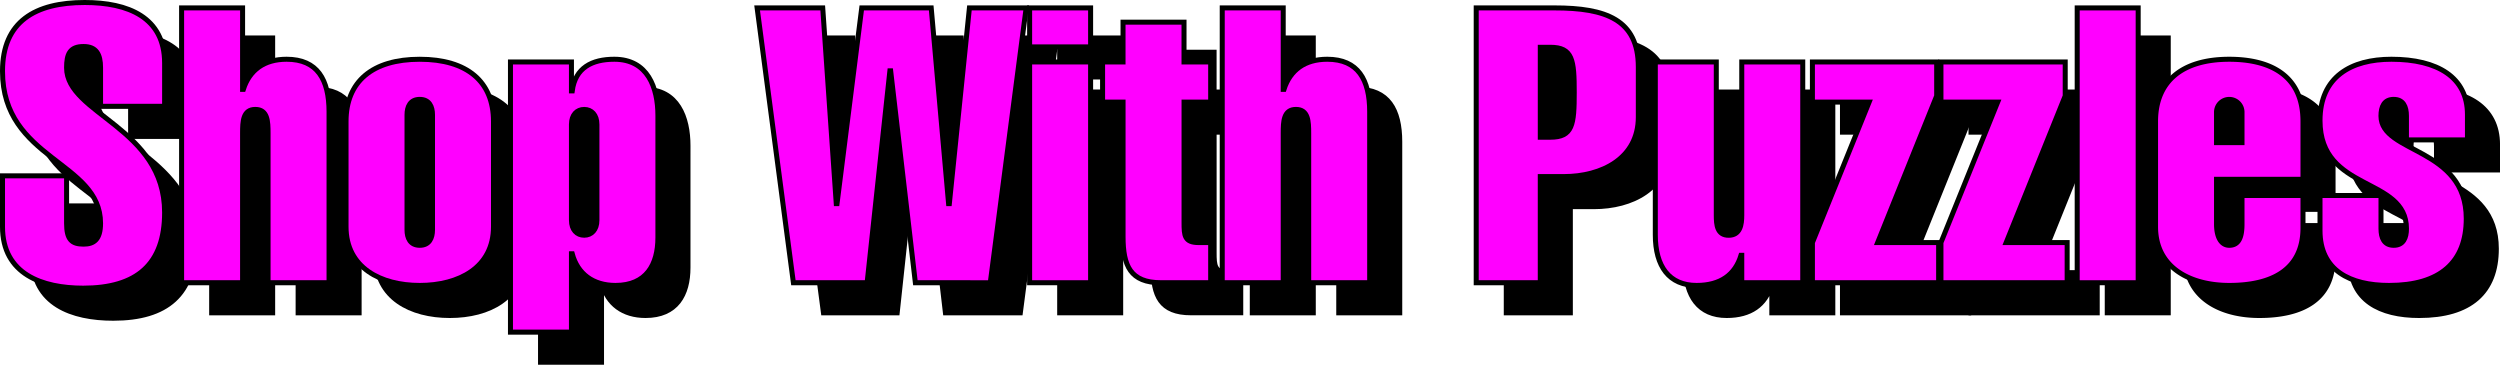 <svg id="组_1504" data-name="组 1504" xmlns="http://www.w3.org/2000/svg" xmlns:xlink="http://www.w3.org/1999/xlink" width="498.895" height="72.781" viewBox="0 0 498.895 72.781">
  <defs>
    <clipPath id="clip-path">
      <rect id="矩形_708" data-name="矩形 708" width="498.895" height="72.781" transform="translate(0 0)" fill="none"/>
    </clipPath>
  </defs>
  <g id="组_1503" data-name="组 1503" clip-path="url(#clip-path)">
    <path id="路径_2655" data-name="路径 2655" d="M26.065,27.22v-7.7c0-2.695-.847-4.236-3.389-4.236-2.773,0-3.388,1.541-3.388,4.236,0,9.244,19.563,11.94,19.563,28.885,0,10.322-5.545,15.1-16.253,15.1-8.164,0-16.1-2.774-16.1-12.248V41.085H19.288v9.474c0,3.235,1,4.16,3.388,4.16,2.08,0,3.389-.925,3.389-4.16,0-12.4-19.564-12.632-19.564-30.348C6.5,10.274,13.048,6.5,22.907,6.5c8.628,0,15.944,2.927,15.944,12.093V27.22Z"/>
    <path id="路径_2656" data-name="路径 2656" d="M26.065,27.22v-7.7c0-2.695-.847-4.236-3.389-4.236-2.773,0-3.388,1.541-3.388,4.236,0,9.244,19.563,11.94,19.563,28.885,0,10.322-5.545,15.1-16.253,15.1-8.164,0-16.1-2.774-16.1-12.248V41.085H19.288v9.474c0,3.235,1,4.16,3.388,4.16,2.08,0,3.389-.925,3.389-4.16,0-12.4-19.564-12.632-19.564-30.348C6.5,10.274,13.048,6.5,22.907,6.5c8.628,0,15.944,2.927,15.944,12.093V27.22Z" fill="none" stroke="#000" stroke-miterlimit="10" stroke-width="1"/>
    <path id="路径_2657" data-name="路径 2657" d="M42.24,62.421V7.578H54.41V23.831h.154c1.233-3.851,4.16-6.008,8.627-6.008,6.162,0,8.473,4.082,8.473,10.475V62.421H59.494V32.612c0-2.388-.077-4.776-2.542-4.776s-2.542,2.388-2.542,4.776V62.421Z"/>
    <path id="路径_2658" data-name="路径 2658" d="M42.24,62.421V7.578H54.41V23.831h.154c1.233-3.851,4.16-6.008,8.627-6.008,6.162,0,8.473,4.082,8.473,10.475V62.421H59.494V32.612c0-2.388-.077-4.776-2.542-4.776s-2.542,2.388-2.542,4.776V62.421Z" fill="none" stroke="#000" stroke-miterlimit="10" stroke-width="1"/>
    <path id="路径_2659" data-name="路径 2659" d="M104.479,51.253c0,8.165-6.933,11.708-14.713,11.708S75.054,59.418,75.054,51.253V30.225c0-7.934,5.238-12.4,14.712-12.4s14.713,4.467,14.713,12.4Zm-17.254.616c0,1.618.615,3.081,2.541,3.081s2.542-1.463,2.542-3.081V28.915c0-1.617-.616-3.081-2.542-3.081s-2.541,1.464-2.541,3.081Z"/>
    <path id="路径_2660" data-name="路径 2660" d="M104.479,51.253c0,8.165-6.933,11.708-14.713,11.708S75.054,59.418,75.054,51.253V30.225c0-7.934,5.238-12.4,14.712-12.4s14.713,4.467,14.713,12.4Zm-17.254.616c0,1.618.615,3.081,2.541,3.081s2.542-1.463,2.542-3.081V28.915c0-1.617-.616-3.081-2.542-3.081s-2.541,1.464-2.541,3.081Z" fill="none" stroke="#000" stroke-miterlimit="10" stroke-width="1"/>
    <path id="路径_2661" data-name="路径 2661" d="M120.037,24.139h.154c.617-4.622,3.929-6.316,8.4-6.316,6.7,0,8.7,5.7,8.7,11.245V53.409c0,5.392-2.311,9.551-8.473,9.551-4.467,0-7.549-2.31-8.627-6.316h-.154V72.28h-12.17V18.362h12.17Zm0,25.8c0,1.925,1.079,3,2.542,3s2.542-1.079,2.542-3V30.84c0-1.925-1.078-3-2.542-3s-2.542,1.079-2.542,3Z"/>
    <path id="路径_2662" data-name="路径 2662" d="M120.037,24.139h.154c.617-4.622,3.929-6.316,8.4-6.316,6.7,0,8.7,5.7,8.7,11.245V53.409c0,5.392-2.311,9.551-8.473,9.551-4.467,0-7.549-2.31-8.627-6.316h-.154V72.28h-12.17V18.362h12.17Zm0,25.8c0,1.925,1.079,3,2.542,3s2.542-1.079,2.542-3V30.84c0-1.925-1.078-3-2.542-3s-2.542,1.079-2.542,3Z" fill="none" stroke="#000" stroke-miterlimit="10" stroke-width="1"/>
    <path id="路径_2663" data-name="路径 2663" d="M157.088,7.579h13.094l2.7,39.052h.154l4.93-39.052h13.864l3.467,39.052h.153l4.006-39.052h11.324l-7.165,54.843H188.668l-4.93-42.288h-.153L179.04,62.422H164.328Z"/>
    <path id="路径_2664" data-name="路径 2664" d="M157.088,7.579h13.094l2.7,39.052h.154l4.93-39.052h13.864l3.467,39.052h.153l4.006-39.052h11.324l-7.165,54.843H188.668l-4.93-42.288h-.153L179.04,62.422H164.328Z" fill="none" stroke="#000" stroke-miterlimit="10" stroke-width="1"/>
    <path id="路径_2665" data-name="路径 2665" d="M211.47,7.579h12.17v7.78H211.47Zm0,10.784h12.17V62.422H211.47Z"/>
    <path id="路径_2666" data-name="路径 2666" d="M211.47,7.579h12.17v7.78H211.47Zm0,10.784h12.17V62.422H211.47Z" fill="none" stroke="#000" stroke-miterlimit="10" stroke-width="1"/>
    <path id="路径_2667" data-name="路径 2667" d="M226.028,26.373V18.362h4.082V10.429h12.171v7.933H247.6v8.011h-5.314V50.4c0,2.619.076,4.006,2.927,4.006H247.6v8.01h-9.936c-6.085,0-7.549-3.389-7.549-9.166V26.373Z"/>
    <path id="路径_2668" data-name="路径 2668" d="M226.028,26.373V18.362h4.082V10.429h12.171v7.933H247.6v8.011h-5.314V50.4c0,2.619.076,4.006,2.927,4.006H247.6v8.01h-9.936c-6.085,0-7.549-3.389-7.549-9.166V26.373Z" fill="none" stroke="#000" stroke-miterlimit="10" stroke-width="1"/>
    <path id="路径_2669" data-name="路径 2669" d="M249.906,62.421V7.578h12.17V23.831h.154c1.233-3.851,4.16-6.008,8.627-6.008,6.162,0,8.473,4.082,8.473,10.475V62.421H267.16V32.612c0-2.388-.077-4.776-2.542-4.776s-2.542,2.388-2.542,4.776V62.421Z"/>
    <path id="路径_2670" data-name="路径 2670" d="M249.906,62.421V7.578h12.17V23.831h.154c1.233-3.851,4.16-6.008,8.627-6.008,6.162,0,8.473,4.082,8.473,10.475V62.421H267.16V32.612c0-2.388-.077-4.776-2.542-4.776s-2.542,2.388-2.542,4.776V62.421Z" fill="none" stroke="#000" stroke-miterlimit="10" stroke-width="1"/>
    <path id="路径_2671" data-name="路径 2671" d="M300.59,62.421V7.578h15.637c10.167,0,16.714,2.311,16.714,11.785V29.377c0,8.242-7.317,11.862-14.866,11.862h-4.7V62.421Zm12.787-29.039h2c4.468,0,4.775-2.465,4.775-8.935s-.307-9.012-4.775-9.012h-2Z"/>
    <path id="路径_2672" data-name="路径 2672" d="M300.59,62.421V7.578h15.637c10.167,0,16.714,2.311,16.714,11.785V29.377c0,8.242-7.317,11.862-14.866,11.862h-4.7V62.421Zm12.787-29.039h2c4.468,0,4.775-2.465,4.775-8.935s-.307-9.012-4.775-9.012h-2Z" fill="none" stroke="#000" stroke-miterlimit="10" stroke-width="1"/>
    <path id="路径_2673" data-name="路径 2673" d="M353.584,56.953h-.154c-1.156,3.851-4.082,6.008-8.858,6.008-5.468,0-8.242-3.774-8.242-10.091V18.363H348.5V48.942c0,1.926.154,4.006,2.465,4.006s2.619-2.08,2.619-4.006V18.363h12.17V62.422h-12.17Z"/>
    <path id="路径_2674" data-name="路径 2674" d="M353.584,56.953h-.154c-1.156,3.851-4.082,6.008-8.858,6.008-5.468,0-8.242-3.774-8.242-10.091V18.363H348.5V48.942c0,1.926.154,4.006,2.465,4.006s2.619-2.08,2.619-4.006V18.363h12.17V62.422h-12.17Z" fill="none" stroke="#000" stroke-miterlimit="10" stroke-width="1"/>
    <path id="路径_2675" data-name="路径 2675" d="M367.681,62.421V54.41L379,26.373H367.681V18.362h24.8V25.14L380.7,54.41h12.17v8.011Z"/>
    <path id="路径_2676" data-name="路径 2676" d="M367.681,62.421V54.41L379,26.373H367.681V18.362h24.8V25.14L380.7,54.41h12.17v8.011Z" fill="none" stroke="#000" stroke-miterlimit="10" stroke-width="1"/>
    <path id="路径_2677" data-name="路径 2677" d="M393.33,62.421V54.41l11.322-28.037H393.33V18.362h24.8V25.14L406.348,54.41h12.169v8.011Z"/>
    <path id="路径_2678" data-name="路径 2678" d="M393.33,62.421V54.41l11.322-28.037H393.33V18.362h24.8V25.14L406.348,54.41h12.169v8.011Z" fill="none" stroke="#000" stroke-miterlimit="10" stroke-width="1"/>
    <rect id="矩形_704" data-name="矩形 704" width="12.17" height="54.843" transform="translate(420.52 7.579)"/>
    <rect id="矩形_705" data-name="矩形 705" width="12.17" height="54.843" transform="translate(420.52 7.579)" fill="none" stroke="#000" stroke-miterlimit="10" stroke-width="1"/>
    <path id="路径_2679" data-name="路径 2679" d="M448.326,41.778v8.935c0,2.619.925,4.237,2.542,4.237,1.926,0,2.542-1.618,2.542-4.237v-5.7h12.17v6.469c0,8.32-6.162,11.478-14.712,11.478-7.779,0-14.712-3.543-14.712-11.708V30.225c0-7.934,5.238-12.4,14.712-12.4,7.78,0,14.712,2.927,14.712,12.4V41.778Zm5.084-7.317V28.453a2.543,2.543,0,1,0-5.084,0v6.008Z"/>
    <path id="路径_2680" data-name="路径 2680" d="M448.326,41.778v8.935c0,2.619.925,4.237,2.542,4.237,1.926,0,2.542-1.618,2.542-4.237v-5.7h12.17v6.469c0,8.32-6.162,11.478-14.712,11.478-7.779,0-14.712-3.543-14.712-11.708V30.225c0-7.934,5.238-12.4,14.712-12.4,7.78,0,14.712,2.927,14.712,12.4V41.778Zm5.084-7.317V28.453a2.543,2.543,0,1,0-5.084,0v6.008Z" fill="none" stroke="#000" stroke-miterlimit="10" stroke-width="1"/>
    <path id="路径_2681" data-name="路径 2681" d="M486.224,33.922V29.146c0-1.849-.616-3.312-2.542-3.312s-2.541,1.463-2.541,3.312c0,7.548,17.022,6.162,17.022,20.489,0,8.7-5.238,13.326-15.4,13.326-7.779,0-13.788-3-13.788-10.938V45.014h12.171v6.624c0,1.848.615,3.312,2.541,3.312s2.542-1.464,2.542-3.312c0-10.476-17.254-7.24-17.254-21.568,0-8.781,6.239-12.247,14.25-12.247,9.243,0,15.175,3.62,15.175,11.015v5.084Z"/>
    <path id="路径_2682" data-name="路径 2682" d="M486.224,33.922V29.146c0-1.849-.616-3.312-2.542-3.312s-2.541,1.463-2.541,3.312c0,7.548,17.022,6.162,17.022,20.489,0,8.7-5.238,13.326-15.4,13.326-7.779,0-13.788-3-13.788-10.938V45.014h12.171v6.624c0,1.848.615,3.312,2.541,3.312s2.542-1.464,2.542-3.312c0-10.476-17.254-7.24-17.254-21.568,0-8.781,6.239-12.247,14.25-12.247,9.243,0,15.175,3.62,15.175,11.015v5.084Z" fill="none" stroke="#000" stroke-miterlimit="10" stroke-width="1"/>
    <path id="路径_2683" data-name="路径 2683" d="M20.065,21.22v-7.7c0-2.7-.847-4.236-3.389-4.236-2.773,0-3.388,1.541-3.388,4.236,0,9.244,19.563,11.94,19.563,28.885,0,10.322-5.545,15.1-16.253,15.1C8.434,57.5.5,54.726.5,45.252V35.085H13.288v9.474c0,3.235,1,4.16,3.388,4.16,2.08,0,3.389-.925,3.389-4.16C20.065,32.158.5,31.927.5,14.211.5,4.274,7.048.5,16.907.5c8.628,0,15.944,2.927,15.944,12.093V21.22Z" fill="#f0f"/>
    <path id="路径_2684" data-name="路径 2684" d="M20.065,21.22v-7.7c0-2.7-.847-4.236-3.389-4.236-2.773,0-3.388,1.541-3.388,4.236,0,9.244,19.563,11.94,19.563,28.885,0,10.322-5.545,15.1-16.253,15.1C8.434,57.5.5,54.726.5,45.252V35.085H13.288v9.474c0,3.235,1,4.16,3.388,4.16,2.08,0,3.389-.925,3.389-4.16C20.065,32.158.5,31.927.5,14.211.5,4.274,7.048.5,16.907.5c8.628,0,15.944,2.927,15.944,12.093V21.22Z" fill="none" stroke="#000" stroke-miterlimit="10" stroke-width="1"/>
    <path id="路径_2685" data-name="路径 2685" d="M36.24,56.421V1.578H48.41V17.831h.154c1.233-3.851,4.16-6.008,8.627-6.008,6.162,0,8.473,4.082,8.473,10.475V56.421H53.494V26.612c0-2.388-.077-4.776-2.542-4.776s-2.542,2.388-2.542,4.776V56.421Z" fill="#f0f"/>
    <path id="路径_2686" data-name="路径 2686" d="M36.24,56.421V1.578H48.41V17.831h.154c1.233-3.851,4.16-6.008,8.627-6.008,6.162,0,8.473,4.082,8.473,10.475V56.421H53.494V26.612c0-2.388-.077-4.776-2.542-4.776s-2.542,2.388-2.542,4.776V56.421Z" fill="none" stroke="#000" stroke-miterlimit="10" stroke-width="1"/>
    <path id="路径_2687" data-name="路径 2687" d="M98.479,45.253c0,8.165-6.933,11.708-14.713,11.708S69.054,53.418,69.054,45.253V24.225c0-7.934,5.238-12.4,14.712-12.4s14.713,4.467,14.713,12.4Zm-17.254.616c0,1.618.615,3.081,2.541,3.081s2.542-1.463,2.542-3.081V22.915c0-1.617-.616-3.081-2.542-3.081s-2.541,1.464-2.541,3.081Z" fill="#f0f"/>
    <path id="路径_2688" data-name="路径 2688" d="M98.479,45.253c0,8.165-6.933,11.708-14.713,11.708S69.054,53.418,69.054,45.253V24.225c0-7.934,5.238-12.4,14.712-12.4s14.713,4.467,14.713,12.4Zm-17.254.616c0,1.618.615,3.081,2.541,3.081s2.542-1.463,2.542-3.081V22.915c0-1.617-.616-3.081-2.542-3.081s-2.541,1.464-2.541,3.081Z" fill="none" stroke="#000" stroke-miterlimit="10" stroke-width="1"/>
    <path id="路径_2689" data-name="路径 2689" d="M114.037,18.139h.154c.617-4.622,3.929-6.316,8.4-6.316,6.7,0,8.7,5.7,8.7,11.245V47.409c0,5.392-2.311,9.551-8.473,9.551-4.467,0-7.549-2.31-8.627-6.316h-.154V66.28h-12.17V12.362h12.17Zm0,25.8c0,1.925,1.079,3,2.542,3s2.542-1.079,2.542-3V24.84c0-1.925-1.078-3-2.542-3s-2.542,1.079-2.542,3Z" fill="#f0f"/>
    <path id="路径_2690" data-name="路径 2690" d="M114.037,18.139h.154c.617-4.622,3.929-6.316,8.4-6.316,6.7,0,8.7,5.7,8.7,11.245V47.409c0,5.392-2.311,9.551-8.473,9.551-4.467,0-7.549-2.31-8.627-6.316h-.154V66.28h-12.17V12.362h12.17Zm0,25.8c0,1.925,1.079,3,2.542,3s2.542-1.079,2.542-3V24.84c0-1.925-1.078-3-2.542-3s-2.542,1.079-2.542,3Z" fill="none" stroke="#000" stroke-miterlimit="10" stroke-width="1"/>
    <path id="路径_2691" data-name="路径 2691" d="M151.088,1.579h13.094l2.7,39.052h.154l4.93-39.052h13.864l3.467,39.052h.153l4.006-39.052h11.324l-7.165,54.843H182.668l-4.93-42.288h-.153L173.04,56.422H158.328Z" fill="#f0f"/>
    <path id="路径_2692" data-name="路径 2692" d="M151.088,1.579h13.094l2.7,39.052h.154l4.93-39.052h13.864l3.467,39.052h.153l4.006-39.052h11.324l-7.165,54.843H182.668l-4.93-42.288h-.153L173.04,56.422H158.328Z" fill="none" stroke="#000" stroke-miterlimit="10" stroke-width="1"/>
    <path id="路径_2693" data-name="路径 2693" d="M205.47,1.579h12.17v7.78H205.47Zm0,10.784h12.17V56.422H205.47Z" fill="#f0f"/>
    <path id="路径_2694" data-name="路径 2694" d="M205.47,1.579h12.17v7.78H205.47Zm0,10.784h12.17V56.422H205.47Z" fill="none" stroke="#000" stroke-miterlimit="10" stroke-width="1"/>
    <path id="路径_2695" data-name="路径 2695" d="M220.028,20.373V12.362h4.082V4.429h12.171v7.933H241.6v8.011h-5.314V44.4c0,2.619.076,4.006,2.927,4.006H241.6v8.01h-9.936c-6.085,0-7.549-3.389-7.549-9.166V20.373Z" fill="#f0f"/>
    <path id="路径_2696" data-name="路径 2696" d="M220.028,20.373V12.362h4.082V4.429h12.171v7.933H241.6v8.011h-5.314V44.4c0,2.619.076,4.006,2.927,4.006H241.6v8.01h-9.936c-6.085,0-7.549-3.389-7.549-9.166V20.373Z" fill="none" stroke="#000" stroke-miterlimit="10" stroke-width="1"/>
    <path id="路径_2697" data-name="路径 2697" d="M243.906,56.421V1.578h12.17V17.831h.154c1.233-3.851,4.16-6.008,8.627-6.008,6.162,0,8.473,4.082,8.473,10.475V56.421H261.16V26.612c0-2.388-.077-4.776-2.542-4.776s-2.542,2.388-2.542,4.776V56.421Z" fill="#f0f"/>
    <path id="路径_2698" data-name="路径 2698" d="M243.906,56.421V1.578h12.17V17.831h.154c1.233-3.851,4.16-6.008,8.627-6.008,6.162,0,8.473,4.082,8.473,10.475V56.421H261.16V26.612c0-2.388-.077-4.776-2.542-4.776s-2.542,2.388-2.542,4.776V56.421Z" fill="none" stroke="#000" stroke-miterlimit="10" stroke-width="1"/>
    <path id="路径_2699" data-name="路径 2699" d="M294.59,56.421V1.578h15.637c10.167,0,16.714,2.311,16.714,11.785V23.377c0,8.242-7.317,11.862-14.866,11.862h-4.7V56.421Zm12.787-29.039h2c4.468,0,4.775-2.465,4.775-8.935s-.307-9.012-4.775-9.012h-2Z" fill="#f0f"/>
    <path id="路径_2700" data-name="路径 2700" d="M294.59,56.421V1.578h15.637c10.167,0,16.714,2.311,16.714,11.785V23.377c0,8.242-7.317,11.862-14.866,11.862h-4.7V56.421Zm12.787-29.039h2c4.468,0,4.775-2.465,4.775-8.935s-.307-9.012-4.775-9.012h-2Z" fill="none" stroke="#000" stroke-miterlimit="10" stroke-width="1"/>
    <path id="路径_2701" data-name="路径 2701" d="M347.584,50.953h-.154c-1.156,3.851-4.082,6.008-8.858,6.008-5.468,0-8.242-3.774-8.242-10.091V12.363H342.5V42.942c0,1.926.154,4.006,2.465,4.006s2.619-2.08,2.619-4.006V12.363h12.17V56.422h-12.17Z" fill="#f0f"/>
    <path id="路径_2702" data-name="路径 2702" d="M347.584,50.953h-.154c-1.156,3.851-4.082,6.008-8.858,6.008-5.468,0-8.242-3.774-8.242-10.091V12.363H342.5V42.942c0,1.926.154,4.006,2.465,4.006s2.619-2.08,2.619-4.006V12.363h12.17V56.422h-12.17Z" fill="none" stroke="#000" stroke-miterlimit="10" stroke-width="1"/>
    <path id="路径_2703" data-name="路径 2703" d="M361.681,56.421V48.41L373,20.373H361.681V12.362h24.8V19.14L374.7,48.41h12.17v8.011Z" fill="#f0f"/>
    <path id="路径_2704" data-name="路径 2704" d="M361.681,56.421V48.41L373,20.373H361.681V12.362h24.8V19.14L374.7,48.41h12.17v8.011Z" fill="none" stroke="#000" stroke-miterlimit="10" stroke-width="1"/>
    <path id="路径_2705" data-name="路径 2705" d="M387.33,56.421V48.41l11.322-28.037H387.33V12.362h24.8V19.14L400.348,48.41h12.169v8.011Z" fill="#f0f"/>
    <path id="路径_2706" data-name="路径 2706" d="M387.33,56.421V48.41l11.322-28.037H387.33V12.362h24.8V19.14L400.348,48.41h12.169v8.011Z" fill="none" stroke="#000" stroke-miterlimit="10" stroke-width="1"/>
    <rect id="矩形_706" data-name="矩形 706" width="12.17" height="54.843" transform="translate(414.52 1.579)" fill="#f0f"/>
    <rect id="矩形_707" data-name="矩形 707" width="12.17" height="54.843" transform="translate(414.52 1.579)" fill="none" stroke="#000" stroke-miterlimit="10" stroke-width="1"/>
    <path id="路径_2707" data-name="路径 2707" d="M442.326,35.778v8.935c0,2.619.925,4.237,2.542,4.237,1.926,0,2.542-1.618,2.542-4.237v-5.7h12.17v6.469c0,8.32-6.162,11.478-14.712,11.478-7.779,0-14.712-3.543-14.712-11.708V24.225c0-7.934,5.238-12.4,14.712-12.4,7.78,0,14.712,2.927,14.712,12.4V35.778Zm5.084-7.317V22.453a2.543,2.543,0,1,0-5.084,0v6.008Z" fill="#f0f"/>
    <path id="路径_2708" data-name="路径 2708" d="M442.326,35.778v8.935c0,2.619.925,4.237,2.542,4.237,1.926,0,2.542-1.618,2.542-4.237v-5.7h12.17v6.469c0,8.32-6.162,11.478-14.712,11.478-7.779,0-14.712-3.543-14.712-11.708V24.225c0-7.934,5.238-12.4,14.712-12.4,7.78,0,14.712,2.927,14.712,12.4V35.778Zm5.084-7.317V22.453a2.543,2.543,0,1,0-5.084,0v6.008Z" fill="none" stroke="#000" stroke-miterlimit="10" stroke-width="1"/>
    <path id="路径_2709" data-name="路径 2709" d="M480.224,27.922V23.146c0-1.849-.616-3.312-2.542-3.312s-2.541,1.463-2.541,3.312c0,7.548,17.022,6.162,17.022,20.489,0,8.7-5.238,13.326-15.4,13.326-7.779,0-13.788-3-13.788-10.938V39.014h12.171v6.624c0,1.848.615,3.312,2.541,3.312s2.542-1.464,2.542-3.312c0-10.476-17.254-7.24-17.254-21.568,0-8.781,6.239-12.247,14.25-12.247,9.243,0,15.175,3.62,15.175,11.015v5.084Z" fill="#f0f"/>
    <path id="路径_2710" data-name="路径 2710" d="M480.224,27.922V23.146c0-1.849-.616-3.312-2.542-3.312s-2.541,1.463-2.541,3.312c0,7.548,17.022,6.162,17.022,20.489,0,8.7-5.238,13.326-15.4,13.326-7.779,0-13.788-3-13.788-10.938V39.014h12.171v6.624c0,1.848.615,3.312,2.541,3.312s2.542-1.464,2.542-3.312c0-10.476-17.254-7.24-17.254-21.568,0-8.781,6.239-12.247,14.25-12.247,9.243,0,15.175,3.62,15.175,11.015v5.084Z" fill="none" stroke="#000" stroke-miterlimit="10" stroke-width="1"/>
  </g>
</svg>
